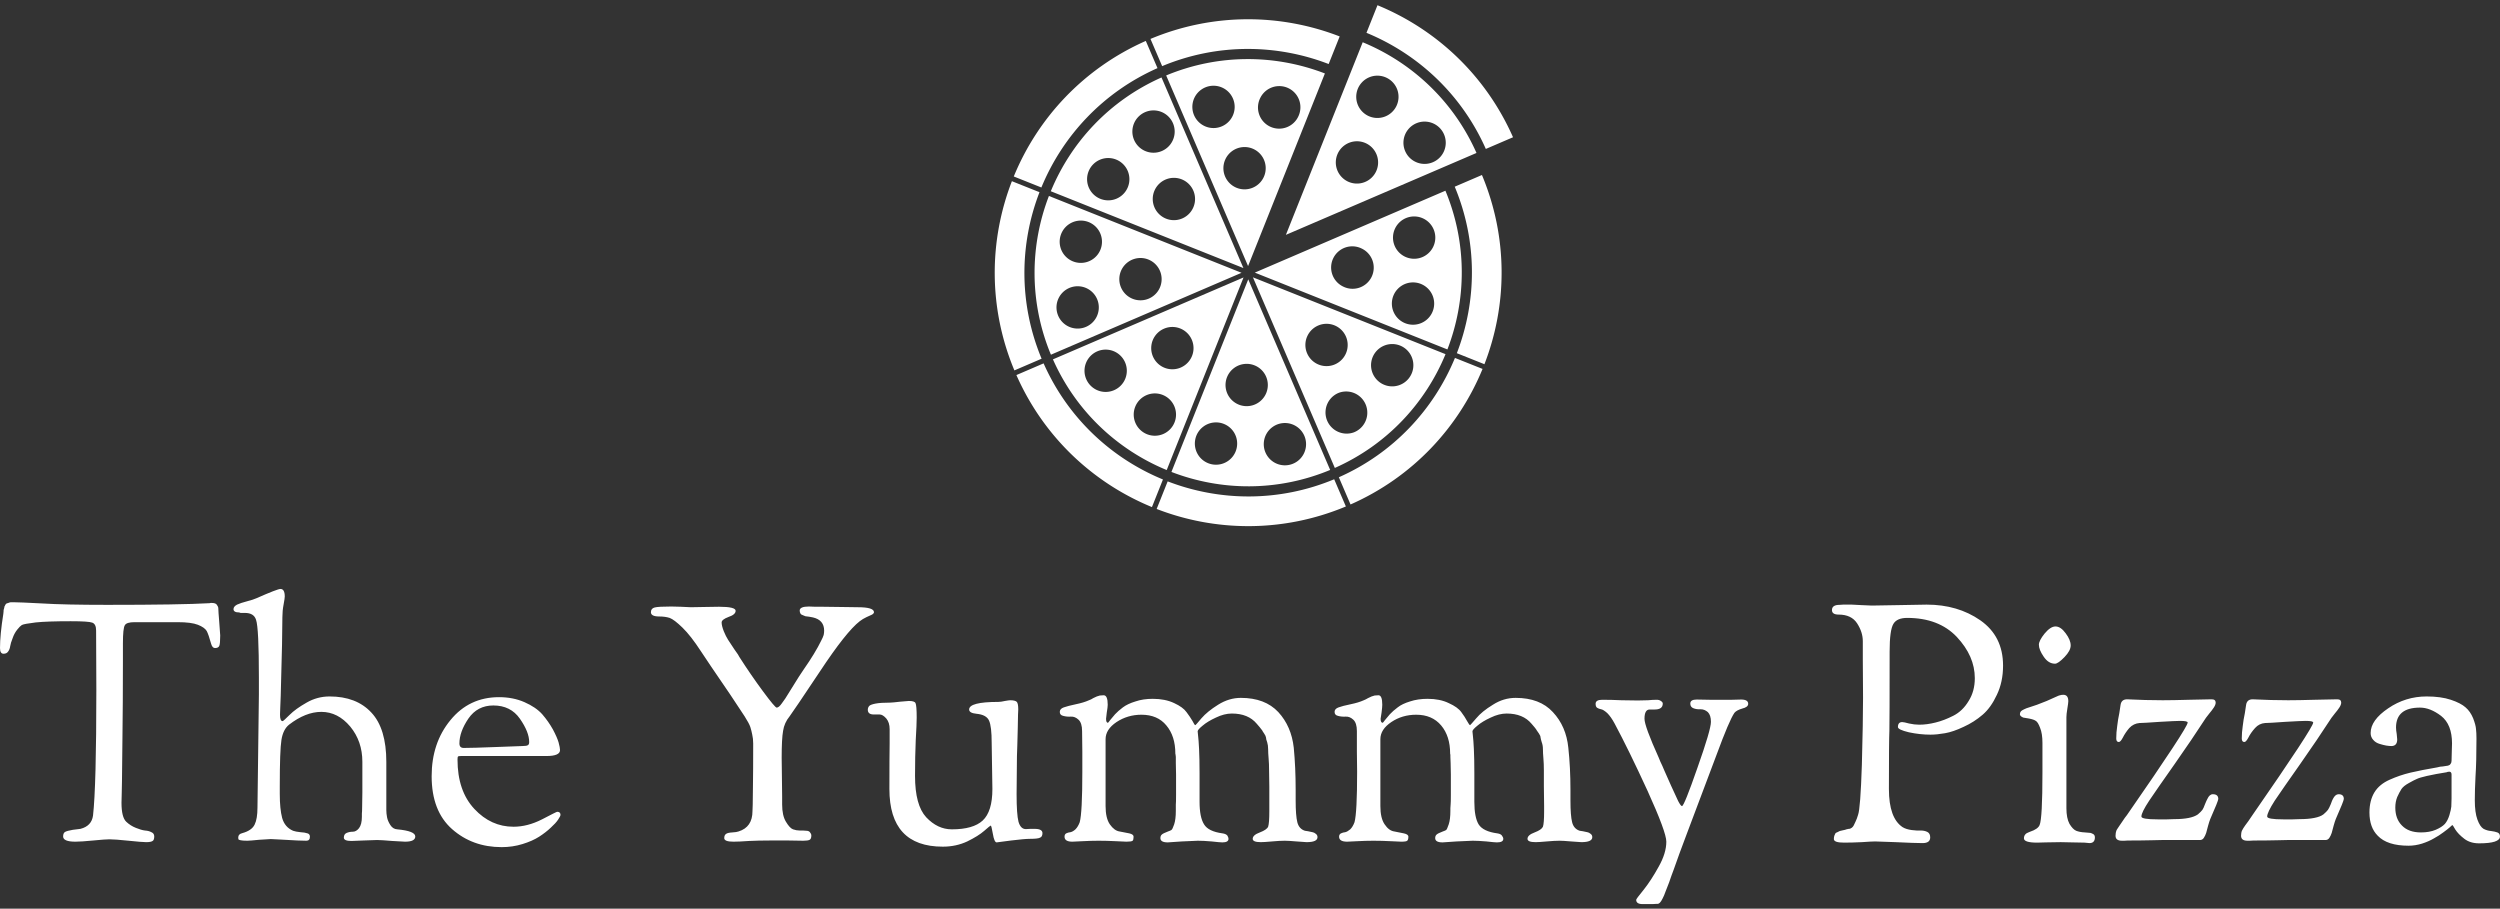 <svg data-v-423bf9ae="" xmlns="http://www.w3.org/2000/svg" viewBox="0 0 475.979 173" class="iconAbove"><rect x="0" y="0" width="475.979" height="173" fill="#333333" stroke="none"/><!----><!----><!----><g data-v-423bf9ae="" id="159d3527-2f39-40c7-b206-cdc9e3242f6c" fill="white" transform="matrix(4.518,0,0,4.518,-1.265,99.346)"><path d="M0.28 5.32L0.28 5.32L0.28 5.32Q0.28 4.76 0.42 3.88L0.42 3.88L0.42 3.88Q0.42 3.85 0.43 3.78L0.43 3.78L0.43 3.78Q0.43 3.71 0.44 3.69L0.44 3.69L0.44 3.69Q0.45 3.67 0.46 3.62L0.46 3.62L0.46 3.62Q0.46 3.57 0.48 3.55L0.48 3.55L0.48 3.55Q0.49 3.53 0.51 3.49L0.51 3.49L0.51 3.49Q0.53 3.46 0.56 3.44L0.56 3.44L0.56 3.44Q0.59 3.43 0.63 3.42L0.63 3.42L0.63 3.42Q0.67 3.40 0.73 3.39L0.73 3.39L0.73 3.39Q0.78 3.39 0.85 3.39L0.85 3.39L0.85 3.39Q1.08 3.39 2.04 3.44L2.04 3.44L2.04 3.44Q3.00 3.50 4.80 3.50L4.80 3.50L4.80 3.50Q7.88 3.50 9.11 3.43L9.11 3.43L9.11 3.43Q9.13 3.43 9.16 3.42L9.16 3.42L9.16 3.42Q9.20 3.42 9.21 3.42L9.21 3.42L9.21 3.42Q9.37 3.42 9.42 3.50L9.42 3.50L9.42 3.50Q9.48 3.58 9.48 3.65L9.48 3.65L9.48 3.65Q9.48 3.75 9.52 4.24L9.52 4.24L9.52 4.24Q9.56 4.73 9.56 4.79L9.56 4.79L9.56 4.79Q9.56 5.14 9.52 5.23L9.52 5.23L9.52 5.23Q9.48 5.32 9.34 5.32L9.34 5.32L9.34 5.32Q9.23 5.32 9.18 5.15L9.18 5.15L9.18 5.15Q9.07 4.75 8.99 4.60L8.99 4.60L8.99 4.60Q8.90 4.45 8.62 4.34L8.62 4.34L8.62 4.34Q8.34 4.23 7.77 4.23L7.77 4.23L5.95 4.23L5.95 4.23Q5.61 4.23 5.54 4.36L5.54 4.36L5.54 4.36Q5.46 4.49 5.46 5.12L5.46 5.12L5.46 5.81L5.46 5.81Q5.46 7.69 5.44 9.11L5.44 9.11L5.44 9.11Q5.42 10.54 5.42 10.93L5.42 10.93L5.42 10.93Q5.42 11.13 5.41 11.43L5.41 11.43L5.41 11.43Q5.40 11.73 5.40 11.84L5.40 11.84L5.40 11.84Q5.40 12.45 5.60 12.64L5.60 12.64L5.60 12.64Q5.78 12.81 6.01 12.90L6.01 12.90L6.01 12.90Q6.23 12.99 6.39 13.01L6.39 13.01L6.39 13.01Q6.55 13.02 6.66 13.08L6.66 13.08L6.66 13.08Q6.78 13.13 6.78 13.26L6.78 13.26L6.78 13.26Q6.78 13.41 6.71 13.45L6.71 13.45L6.71 13.45Q6.64 13.50 6.44 13.50L6.44 13.50L6.44 13.50Q6.27 13.50 5.70 13.44L5.70 13.44L5.70 13.44Q5.12 13.38 4.89 13.38L4.89 13.38L4.89 13.38Q4.72 13.38 4.21 13.43L4.21 13.43L4.21 13.43Q3.70 13.48 3.46 13.48L3.46 13.48L3.46 13.48Q2.94 13.48 2.94 13.26L2.94 13.26L2.94 13.26Q2.94 13.12 3.02 13.07L3.02 13.07L3.02 13.07Q3.11 13.02 3.35 12.98L3.35 12.98L3.35 12.98Q3.60 12.95 3.67 12.94L3.67 12.94L3.67 12.94Q4.14 12.82 4.20 12.38L4.20 12.38L4.20 12.38Q4.34 11.14 4.34 7.08L4.34 7.08L4.33 4.58L4.33 4.58Q4.33 4.31 4.17 4.25L4.17 4.25L4.17 4.25Q4.02 4.19 3.26 4.19L3.26 4.19L3.26 4.19Q2.28 4.19 1.79 4.24L1.79 4.24L1.79 4.24Q1.29 4.30 1.20 4.35L1.20 4.35L1.20 4.35Q1.12 4.40 1.01 4.54L1.01 4.54L1.01 4.54Q0.88 4.70 0.81 4.91L0.81 4.91L0.81 4.91Q0.73 5.11 0.71 5.24L0.71 5.24L0.71 5.24Q0.69 5.38 0.62 5.47L0.62 5.47L0.62 5.47Q0.56 5.56 0.43 5.56L0.43 5.56L0.43 5.56Q0.28 5.56 0.28 5.32ZM10.12 3.68L10.12 3.68L10.12 3.68Q10.12 3.57 10.27 3.49L10.27 3.49L10.27 3.49Q10.42 3.42 10.69 3.35L10.69 3.35L10.69 3.35Q10.96 3.28 11.09 3.22L11.09 3.22L11.09 3.22Q11.97 2.83 12.10 2.83L12.10 2.83L12.10 2.83Q12.28 2.83 12.28 3.15L12.28 3.15L12.28 3.15Q12.28 3.22 12.23 3.49L12.23 3.49L12.23 3.49Q12.18 3.75 12.18 4.02L12.18 4.02L12.18 4.02Q12.17 5.28 12.14 6.15L12.14 6.15L12.14 6.15Q12.12 7.03 12.11 7.33L12.11 7.33L12.11 7.33Q12.10 7.63 12.09 7.83L12.09 7.83L12.09 7.83Q12.08 8.02 12.08 8.13L12.08 8.13L12.08 8.13Q12.08 8.40 12.19 8.40L12.19 8.40L12.19 8.40Q12.22 8.40 12.48 8.14L12.48 8.14L12.48 8.14Q12.74 7.88 13.20 7.62L13.20 7.62L13.20 7.62Q13.65 7.36 14.17 7.36L14.17 7.36L14.17 7.36Q15.30 7.36 15.93 8.04L15.93 8.04L15.93 8.04Q16.56 8.71 16.56 10.12L16.56 10.12L16.56 12.15L16.56 12.15Q16.56 12.29 16.59 12.45L16.59 12.45L16.59 12.45Q16.62 12.61 16.73 12.78L16.73 12.78L16.73 12.78Q16.84 12.95 17.02 12.96L17.02 12.96L17.02 12.96Q17.78 13.03 17.78 13.26L17.78 13.26L17.78 13.26Q17.78 13.48 17.35 13.48L17.35 13.48L17.35 13.48Q17.28 13.48 16.81 13.45L16.81 13.45L16.81 13.45Q16.34 13.41 16.17 13.41L16.17 13.41L16.17 13.41Q16.04 13.41 15.59 13.43L15.59 13.43L15.59 13.43Q15.13 13.45 15.09 13.45L15.09 13.45L15.09 13.45Q14.77 13.45 14.77 13.31L14.77 13.31L14.77 13.31Q14.77 13.16 14.89 13.11L14.89 13.11L14.89 13.11Q15.01 13.06 15.15 13.06L15.15 13.06L15.15 13.06Q15.29 13.06 15.41 12.91L15.41 12.91L15.41 12.91Q15.53 12.75 15.53 12.43L15.53 12.43L15.53 12.43Q15.53 12.38 15.53 12.29L15.53 12.29L15.53 12.29Q15.54 12.21 15.54 12.06L15.54 12.06L15.54 12.06Q15.54 11.91 15.55 11.41L15.55 11.41L15.55 11.41Q15.55 10.91 15.55 10.11L15.55 10.11L15.55 10.11Q15.55 9.25 15.04 8.63L15.04 8.63L15.04 8.63Q14.52 8.01 13.82 8.01L13.82 8.01L13.82 8.01Q13.16 8.01 12.46 8.55L12.46 8.55L12.46 8.55Q12.21 8.75 12.14 9.19L12.14 9.19L12.14 9.19Q12.07 9.63 12.07 11.14L12.07 11.14L12.07 11.47L12.07 11.47Q12.07 12.10 12.17 12.48L12.17 12.48L12.17 12.48Q12.28 12.87 12.63 13.02L12.63 13.02L12.63 13.02Q12.74 13.06 12.94 13.08L12.94 13.08L12.94 13.08Q13.13 13.09 13.24 13.13L13.24 13.13L13.24 13.13Q13.34 13.16 13.34 13.27L13.34 13.27L13.34 13.27Q13.34 13.44 13.19 13.44L13.19 13.44L12.82 13.43L12.82 13.43Q12.46 13.41 12.09 13.39L12.09 13.39L12.09 13.39Q11.72 13.37 11.69 13.37L11.69 13.37L11.69 13.37Q11.59 13.37 11.20 13.40L11.20 13.40L11.20 13.40Q10.81 13.44 10.70 13.44L10.70 13.44L10.70 13.44Q10.51 13.44 10.42 13.42L10.42 13.42L10.42 13.42Q10.33 13.40 10.33 13.38L10.33 13.38L10.33 13.38Q10.32 13.36 10.32 13.30L10.32 13.30L10.32 13.30Q10.32 13.16 10.49 13.12L10.49 13.12L10.49 13.12Q10.89 13.01 11.01 12.76L11.01 12.76L11.01 12.76Q11.13 12.52 11.13 12.04L11.13 12.04L11.19 7.27L11.19 6.58L11.19 6.58Q11.19 4.47 11.07 4.13L11.07 4.13L11.07 4.13Q10.98 3.84 10.60 3.84L10.60 3.84L10.60 3.84Q10.47 3.84 10.42 3.84L10.42 3.84L10.36 3.82L10.36 3.82Q10.12 3.82 10.12 3.68ZM18.47 10.72L18.47 10.72L18.47 10.72Q18.47 9.32 19.26 8.36L19.26 8.36L19.26 8.36Q20.05 7.39 21.31 7.39L21.31 7.39L21.31 7.39Q21.90 7.39 22.38 7.60L22.38 7.60L22.38 7.60Q22.86 7.81 23.13 8.11L23.13 8.11L23.13 8.11Q23.39 8.41 23.58 8.75L23.58 8.75L23.58 8.75Q23.76 9.09 23.82 9.30L23.82 9.30L23.82 9.30Q23.88 9.52 23.88 9.62L23.88 9.62L23.88 9.62Q23.88 9.87 23.31 9.87L23.31 9.87L20.13 9.87L19.71 9.87L19.71 9.87Q19.60 9.87 19.58 9.89L19.58 9.89L19.58 9.89Q19.56 9.91 19.56 10.02L19.56 10.02L19.56 10.02Q19.56 11.34 20.27 12.10L20.27 12.10L20.27 12.10Q20.97 12.85 21.92 12.85L21.92 12.85L21.92 12.85Q22.51 12.85 23.12 12.54L23.12 12.54L23.12 12.54Q23.73 12.22 23.76 12.22L23.76 12.22L23.76 12.22Q23.90 12.22 23.90 12.35L23.90 12.35L23.90 12.35Q23.90 12.40 23.80 12.55L23.80 12.55L23.80 12.55Q23.70 12.70 23.49 12.89L23.49 12.89L23.49 12.89Q23.28 13.09 23.00 13.27L23.00 13.27L23.00 13.27Q22.72 13.45 22.30 13.58L22.30 13.58L22.30 13.58Q21.88 13.71 21.42 13.71L21.42 13.71L21.42 13.71Q20.19 13.71 19.33 12.95L19.33 12.95L19.33 12.95Q18.47 12.19 18.47 10.72ZM19.64 9.34L19.64 9.34L19.64 9.34Q19.64 9.53 19.82 9.53L19.82 9.53L19.82 9.53Q20.20 9.53 21.21 9.49L21.21 9.49L21.21 9.49Q22.22 9.45 22.29 9.45L22.29 9.45L22.29 9.45Q22.48 9.45 22.53 9.41L22.53 9.41L22.53 9.41Q22.58 9.38 22.58 9.28L22.58 9.28L22.58 9.28Q22.58 8.86 22.19 8.30L22.19 8.30L22.19 8.30Q21.80 7.74 21.07 7.74L21.07 7.74L21.07 7.74Q20.40 7.74 20.02 8.29L20.02 8.29L20.02 8.29Q19.64 8.85 19.64 9.34ZM27.71 3.81L27.71 3.81L27.71 3.81Q27.71 3.65 27.87 3.61L27.87 3.61L27.87 3.61Q28.03 3.57 28.57 3.57L28.57 3.57L28.57 3.57Q28.66 3.57 28.96 3.58L28.96 3.58L28.96 3.58Q29.26 3.60 29.39 3.60L29.39 3.60L29.39 3.60Q29.54 3.60 29.95 3.59L29.95 3.59L29.95 3.59Q30.37 3.58 30.58 3.58L30.58 3.58L30.58 3.58Q31.28 3.58 31.28 3.75L31.28 3.75L31.28 3.75Q31.28 3.91 30.98 4.01L30.98 4.01L30.98 4.01Q30.69 4.12 30.69 4.24L30.69 4.24L30.69 4.24Q30.69 4.38 30.78 4.61L30.78 4.61L30.78 4.61Q30.87 4.83 30.96 4.97L30.96 4.97L30.96 4.97Q31.05 5.11 31.23 5.38L31.23 5.38L31.23 5.38Q31.42 5.64 31.44 5.70L31.44 5.70L31.44 5.70Q31.92 6.45 32.43 7.14L32.43 7.14L32.43 7.14Q32.94 7.83 33.01 7.83L33.01 7.83L33.01 7.83Q33.10 7.83 33.22 7.66L33.22 7.66L33.22 7.66Q33.35 7.50 33.57 7.13L33.57 7.13L33.57 7.13Q33.80 6.75 33.95 6.52L33.95 6.52L33.95 6.52Q33.99 6.45 34.15 6.22L34.15 6.22L34.15 6.22Q34.31 5.98 34.38 5.88L34.38 5.88L34.38 5.88Q34.44 5.78 34.57 5.58L34.57 5.58L34.57 5.58Q34.69 5.38 34.75 5.27L34.75 5.27L34.75 5.27Q34.80 5.17 34.88 5.02L34.88 5.02L34.88 5.02Q34.96 4.87 34.99 4.77L34.99 4.77L34.99 4.77Q35.01 4.68 35.01 4.59L35.01 4.59L35.01 4.59Q35.01 4.14 34.54 4.03L34.54 4.03L34.54 4.03Q34.48 4.02 34.38 4.00L34.38 4.00L34.38 4.00Q34.27 3.99 34.22 3.98L34.22 3.98L34.22 3.98Q34.17 3.96 34.10 3.93L34.10 3.93L34.10 3.93Q34.03 3.91 34.01 3.86L34.01 3.86L34.01 3.86Q33.98 3.81 33.98 3.74L33.98 3.74L33.98 3.74Q33.98 3.57 34.37 3.57L34.37 3.57L34.37 3.57Q34.44 3.57 34.63 3.58L34.63 3.58L34.63 3.58Q34.82 3.58 34.94 3.58L34.94 3.58L34.94 3.58Q35.27 3.58 35.72 3.59L35.72 3.59L35.72 3.59Q36.18 3.60 36.43 3.60L36.43 3.60L36.43 3.60Q37.11 3.60 37.11 3.81L37.11 3.81L37.11 3.81Q37.11 3.86 37.03 3.91L37.03 3.91L37.03 3.91Q36.95 3.95 36.79 4.02L36.79 4.02L36.79 4.02Q36.64 4.09 36.51 4.19L36.51 4.19L36.51 4.19Q35.94 4.63 34.83 6.31L34.83 6.31L34.83 6.31Q33.71 7.99 33.56 8.19L33.56 8.19L33.56 8.19Q33.33 8.47 33.28 8.81L33.28 8.81L33.28 8.81Q33.22 9.14 33.22 9.95L33.22 9.95L33.22 9.95Q33.22 10.14 33.23 10.73L33.23 10.73L33.23 10.73Q33.24 11.33 33.24 11.58L33.24 11.58L33.24 11.91L33.24 11.91Q33.24 12.38 33.40 12.64L33.40 12.64L33.40 12.64Q33.56 12.91 33.70 12.96L33.70 12.96L33.70 12.96Q33.84 13.01 33.98 13.01L33.98 13.01L33.98 13.01Q34.01 13.01 34.12 13.01L34.12 13.01L34.12 13.01Q34.23 13.02 34.26 13.02L34.26 13.02L34.26 13.02Q34.36 13.02 34.41 13.08L34.41 13.08L34.41 13.08Q34.47 13.15 34.47 13.22L34.47 13.22L34.47 13.22Q34.47 13.36 34.40 13.40L34.40 13.40L34.40 13.40Q34.33 13.44 34.13 13.44L34.13 13.44L34.13 13.44Q34.06 13.44 33.52 13.43L33.52 13.43L33.52 13.43Q32.98 13.43 32.73 13.43L32.73 13.43L32.73 13.43Q32.24 13.43 31.84 13.45L31.84 13.45L31.84 13.45Q31.43 13.48 31.19 13.48L31.19 13.48L31.19 13.48Q30.80 13.48 30.80 13.33L30.80 13.33L30.80 13.33Q30.80 13.20 30.88 13.15L30.88 13.15L30.88 13.15Q30.95 13.10 31.14 13.09L31.14 13.09L31.14 13.09Q31.32 13.08 31.40 13.05L31.40 13.05L31.40 13.05Q31.99 12.87 31.99 12.19L31.99 12.19L31.99 12.19Q31.99 12.11 32.00 11.92L32.00 11.92L32.00 11.92Q32.00 11.73 32.01 11.12L32.01 11.12L32.01 11.12Q32.02 10.50 32.02 9.35L32.02 9.35L32.02 9.35Q32.02 9.13 31.98 8.97L31.98 8.97L31.98 8.97Q31.95 8.81 31.90 8.65L31.90 8.65L31.90 8.65Q31.85 8.50 31.66 8.20L31.66 8.20L31.66 8.20Q31.47 7.91 31.29 7.64L31.29 7.64L31.29 7.64Q31.11 7.36 30.67 6.72L30.67 6.72L30.67 6.72Q30.23 6.08 29.82 5.46L29.82 5.46L29.82 5.46Q29.39 4.80 29.04 4.46L29.04 4.46L29.04 4.46Q28.69 4.12 28.50 4.05L28.50 4.05L28.50 4.05Q28.31 3.99 28.06 3.99L28.06 3.99L28.06 3.99Q27.71 3.99 27.71 3.81ZM36.85 7.92L36.85 7.92L36.85 7.92Q36.85 7.83 36.91 7.76L36.91 7.76L36.91 7.76Q36.97 7.70 37.18 7.66L37.18 7.66L37.18 7.66Q37.39 7.62 37.79 7.62L37.79 7.62L37.79 7.62Q37.88 7.62 38.22 7.58L38.22 7.58L38.22 7.58Q38.56 7.55 38.58 7.55L38.58 7.55L38.58 7.55Q38.82 7.55 38.86 7.64L38.86 7.64L38.86 7.64Q38.91 7.74 38.91 8.25L38.91 8.25L38.91 8.25Q38.91 8.53 38.87 9.20L38.87 9.20L38.87 9.20Q38.84 9.88 38.84 10.71L38.84 10.71L38.84 10.71Q38.84 11.94 39.31 12.45L39.31 12.45L39.31 12.45Q39.79 12.96 40.39 12.96L40.39 12.96L40.39 12.96Q41.29 12.96 41.69 12.59L41.69 12.59L41.69 12.59Q42.10 12.21 42.10 11.26L42.10 11.26L42.07 9.32L42.07 9.32Q42.07 8.62 41.96 8.38L41.96 8.38L41.96 8.38Q41.85 8.13 41.43 8.09L41.43 8.09L41.43 8.09Q41.12 8.06 41.12 7.91L41.12 7.91L41.12 7.91Q41.12 7.59 42.35 7.59L42.35 7.59L42.35 7.59Q42.46 7.59 42.63 7.55L42.63 7.55L42.63 7.55Q42.80 7.52 42.85 7.52L42.85 7.52L42.85 7.52Q43.06 7.52 43.13 7.59L43.13 7.59L43.13 7.59Q43.19 7.66 43.19 7.91L43.19 7.91L43.19 7.91Q43.19 7.92 43.18 8.13L43.18 8.13L43.18 8.13Q43.18 8.33 43.17 8.67L43.17 8.67L43.17 8.67Q43.16 9.00 43.15 9.42L43.15 9.42L43.15 9.42Q43.13 9.84 43.13 10.39L43.13 10.39L43.13 10.39Q43.12 10.95 43.12 11.48L43.12 11.48L43.12 11.48Q43.12 12.33 43.20 12.64L43.20 12.64L43.20 12.64Q43.29 12.95 43.51 12.95L43.51 12.95L43.51 12.95Q43.58 12.95 43.70 12.94L43.70 12.94L43.70 12.94Q43.82 12.94 43.88 12.94L43.88 12.94L43.88 12.94Q44.21 12.94 44.21 13.12L44.21 13.12L44.21 13.12Q44.21 13.27 44.11 13.31L44.11 13.31L44.11 13.31Q44.02 13.36 43.69 13.36L43.69 13.36L43.69 13.36Q43.46 13.36 42.89 13.43L42.89 13.43L42.89 13.43Q42.32 13.51 42.28 13.51L42.28 13.51L42.28 13.51Q42.18 13.51 42.12 13.15L42.12 13.15L42.12 13.15Q42.06 12.80 42.03 12.80L42.03 12.80L42.03 12.80Q42.01 12.80 41.76 13.02L41.76 13.02L41.76 13.02Q41.51 13.24 41.04 13.47L41.04 13.47L41.04 13.47Q40.57 13.69 40.01 13.69L40.01 13.69L40.01 13.69Q37.76 13.69 37.76 11.26L37.76 11.26L37.76 11.26Q37.76 9.90 37.77 9.33L37.77 9.33L37.77 9.33Q37.77 8.76 37.77 8.74L37.77 8.74L37.77 8.74Q37.77 8.46 37.63 8.29L37.63 8.29L37.63 8.29Q37.48 8.12 37.35 8.12L37.35 8.12L37.10 8.12L37.10 8.12Q36.85 8.12 36.85 7.92ZM44.94 8.01L44.94 8.01L44.94 8.01Q44.94 7.88 45.11 7.82L45.11 7.82L45.11 7.82Q45.28 7.76 45.61 7.69L45.61 7.69L45.61 7.69Q45.95 7.62 46.17 7.52L46.17 7.52L46.17 7.52Q46.26 7.49 46.35 7.43L46.35 7.43L46.35 7.43Q46.45 7.38 46.50 7.36L46.50 7.36L46.50 7.36Q46.55 7.34 46.63 7.32L46.63 7.32L46.63 7.32Q46.70 7.31 46.79 7.31L46.79 7.31L46.79 7.31Q46.96 7.31 46.96 7.71L46.96 7.71L46.96 7.71Q46.96 7.81 46.92 8.04L46.92 8.04L46.92 8.04Q46.89 8.26 46.89 8.30L46.89 8.30L46.89 8.30Q46.89 8.47 46.97 8.47L46.97 8.47L46.97 8.47Q46.98 8.47 47.06 8.36L47.06 8.36L47.06 8.36Q47.14 8.26 47.27 8.11L47.27 8.11L47.27 8.11Q47.40 7.97 47.60 7.82L47.60 7.82L47.60 7.82Q47.80 7.67 48.13 7.57L48.13 7.57L48.13 7.57Q48.45 7.46 48.86 7.46L48.86 7.46L48.86 7.46Q49.38 7.46 49.76 7.64L49.76 7.64L49.76 7.64Q50.13 7.81 50.28 8.02L50.28 8.02L50.28 8.02Q50.43 8.22 50.53 8.39L50.53 8.39L50.53 8.39Q50.62 8.57 50.65 8.57L50.65 8.57L50.65 8.57Q50.67 8.57 50.91 8.28L50.91 8.28L50.91 8.28Q51.16 7.99 51.61 7.71L51.61 7.71L51.61 7.71Q52.07 7.42 52.57 7.42L52.57 7.42L52.57 7.42Q53.59 7.42 54.15 8.02L54.15 8.02L54.15 8.02Q54.70 8.62 54.80 9.52L54.80 9.52L54.80 9.52Q54.88 10.35 54.88 11.30L54.88 11.30L54.88 11.75L54.88 11.75Q54.88 12.38 54.95 12.66L54.95 12.66L54.95 12.66Q55.02 12.94 55.27 13.02L55.27 13.02L55.27 13.02Q55.29 13.02 55.40 13.04L55.40 13.04L55.40 13.04Q55.51 13.06 55.59 13.08L55.59 13.08L55.59 13.08Q55.66 13.09 55.73 13.15L55.73 13.15L55.73 13.15Q55.80 13.20 55.80 13.29L55.80 13.29L55.80 13.29Q55.80 13.50 55.34 13.50L55.34 13.50L55.34 13.50Q55.26 13.50 54.92 13.47L54.92 13.47L54.92 13.47Q54.57 13.44 54.42 13.44L54.42 13.44L54.42 13.44Q54.21 13.44 53.88 13.47L53.88 13.47L53.88 13.47Q53.55 13.50 53.41 13.50L53.41 13.50L53.41 13.50Q53.07 13.50 53.07 13.36L53.07 13.36L53.07 13.36Q53.07 13.20 53.37 13.09L53.37 13.09L53.37 13.09Q53.66 12.98 53.72 12.85L53.72 12.85L53.72 12.85Q53.77 12.70 53.77 12.21L53.77 12.21L53.77 11.98L53.77 11.98Q53.77 11.51 53.77 11.15L53.77 11.15L53.77 11.15Q53.76 10.79 53.76 10.49L53.76 10.49L53.76 10.49Q53.76 10.19 53.74 9.97L53.74 9.97L53.74 9.97Q53.72 9.74 53.72 9.58L53.72 9.58L53.72 9.58Q53.72 9.42 53.68 9.29L53.68 9.29L53.68 9.29Q53.63 9.16 53.63 9.09L53.63 9.09L53.63 9.09Q53.62 9.02 53.55 8.92L53.55 8.92L53.55 8.92Q53.48 8.82 53.47 8.79L53.47 8.79L53.47 8.79Q53.45 8.76 53.36 8.65L53.36 8.65L53.36 8.65Q53.27 8.54 53.24 8.51L53.24 8.51L53.24 8.51Q52.88 8.08 52.19 8.08L52.19 8.08L52.19 8.08Q51.87 8.08 51.52 8.25L51.52 8.25L51.52 8.25Q51.17 8.41 50.96 8.59L50.96 8.59L50.96 8.59Q50.75 8.76 50.75 8.83L50.75 8.83L50.75 8.83Q50.75 8.88 50.77 9.03L50.77 9.03L50.77 9.03Q50.79 9.18 50.81 9.58L50.81 9.58L50.81 9.58Q50.83 9.98 50.83 10.61L50.83 10.61L50.83 11.80L50.83 11.80Q50.83 12.45 51.02 12.75L51.02 12.75L51.02 12.75Q51.20 13.05 51.80 13.13L51.80 13.13L51.80 13.13Q51.94 13.15 52.00 13.22L52.00 13.22L52.00 13.22Q52.05 13.30 52.05 13.36L52.05 13.36L52.05 13.36Q52.05 13.51 51.79 13.51L51.79 13.51L51.79 13.51Q51.69 13.51 51.34 13.47L51.34 13.47L51.34 13.47Q50.99 13.44 50.76 13.44L50.76 13.44L50.76 13.44Q50.62 13.44 50.08 13.47L50.08 13.47L50.08 13.47Q49.53 13.51 49.49 13.51L49.49 13.51L49.49 13.51Q49.18 13.51 49.18 13.33L49.18 13.33L49.18 13.33Q49.18 13.23 49.24 13.18L49.24 13.18L49.24 13.18Q49.29 13.13 49.50 13.05L49.50 13.05L49.50 13.05Q49.59 13.02 49.64 12.99L49.64 12.99L49.64 12.99Q49.69 12.96 49.76 12.75L49.76 12.75L49.76 12.75Q49.83 12.54 49.83 12.18L49.83 12.18L49.83 12.18Q49.83 12.12 49.83 12.07L49.83 12.07L49.83 12.07Q49.83 12.01 49.83 11.92L49.83 11.92L49.83 11.92Q49.84 11.83 49.84 11.50L49.84 11.50L49.84 11.50Q49.84 11.17 49.84 10.65L49.84 10.65L49.84 10.65Q49.84 10.35 49.83 10.16L49.83 10.16L49.83 10.16Q49.83 9.97 49.83 9.91L49.83 9.91L49.83 9.91Q49.83 9.86 49.82 9.82L49.82 9.82L49.82 9.82Q49.81 9.79 49.81 9.77L49.81 9.77L49.81 9.77Q49.81 9.03 49.43 8.58L49.43 8.58L49.43 8.58Q49.06 8.13 48.38 8.13L48.38 8.13L48.38 8.13Q47.80 8.13 47.33 8.44L47.33 8.44L47.33 8.44Q46.87 8.75 46.87 9.16L46.87 9.16L46.87 9.35L46.87 11.98L46.87 11.98Q46.87 12.49 47.05 12.75L47.05 12.75L47.05 12.75Q47.24 13.02 47.46 13.05L47.46 13.05L47.46 13.05Q47.68 13.09 47.87 13.13L47.87 13.13L47.87 13.13Q48.05 13.17 48.05 13.27L48.05 13.27L48.05 13.27Q48.05 13.40 48.01 13.44L48.01 13.44L48.01 13.44Q47.96 13.48 47.75 13.48L47.75 13.48L47.75 13.48Q47.70 13.48 47.31 13.46L47.31 13.46L47.31 13.46Q46.93 13.44 46.58 13.44L46.58 13.44L46.58 13.44Q46.26 13.44 45.89 13.46L45.89 13.46L45.89 13.46Q45.53 13.48 45.47 13.48L45.47 13.48L45.47 13.48Q45.14 13.48 45.14 13.27L45.14 13.27L45.14 13.27Q45.14 13.17 45.21 13.13L45.21 13.13L45.21 13.13Q45.29 13.09 45.39 13.08L45.39 13.08L45.39 13.08Q45.49 13.06 45.60 12.96L45.60 12.96L45.60 12.96Q45.71 12.85 45.78 12.66L45.78 12.66L45.78 12.66Q45.89 12.26 45.89 10.53L45.89 10.53L45.89 10.53Q45.89 10.26 45.89 9.69L45.89 9.69L45.89 9.69Q45.88 9.11 45.88 8.82L45.88 8.82L45.88 8.82Q45.88 8.48 45.73 8.34L45.73 8.34L45.73 8.34Q45.58 8.20 45.41 8.21L45.41 8.21L45.41 8.21Q45.23 8.22 45.09 8.18L45.09 8.18L45.09 8.18Q44.94 8.15 44.94 8.01ZM56.52 8.01L56.52 8.01L56.52 8.01Q56.52 7.88 56.69 7.82L56.69 7.82L56.69 7.82Q56.85 7.76 57.19 7.69L57.19 7.69L57.19 7.69Q57.53 7.62 57.75 7.52L57.75 7.52L57.75 7.52Q57.83 7.49 57.93 7.43L57.93 7.43L57.93 7.43Q58.03 7.38 58.08 7.36L58.08 7.36L58.08 7.36Q58.13 7.34 58.21 7.32L58.21 7.32L58.21 7.32Q58.28 7.31 58.37 7.31L58.37 7.31L58.37 7.31Q58.53 7.31 58.53 7.71L58.53 7.71L58.53 7.71Q58.53 7.81 58.50 8.04L58.50 8.04L58.50 8.04Q58.46 8.26 58.46 8.30L58.46 8.30L58.46 8.30Q58.46 8.47 58.55 8.47L58.55 8.47L58.55 8.47Q58.56 8.47 58.64 8.36L58.64 8.36L58.64 8.36Q58.72 8.26 58.85 8.11L58.85 8.11L58.85 8.11Q58.98 7.97 59.18 7.82L59.18 7.82L59.18 7.82Q59.37 7.67 59.70 7.57L59.70 7.57L59.70 7.57Q60.03 7.46 60.44 7.46L60.44 7.46L60.44 7.46Q60.96 7.46 61.33 7.64L61.33 7.64L61.33 7.64Q61.71 7.81 61.86 8.02L61.86 8.02L61.86 8.02Q62.01 8.22 62.10 8.39L62.10 8.39L62.10 8.39Q62.20 8.57 62.23 8.57L62.23 8.57L62.23 8.57Q62.24 8.57 62.49 8.28L62.49 8.28L62.49 8.28Q62.73 7.99 63.19 7.71L63.19 7.71L63.19 7.71Q63.64 7.42 64.15 7.42L64.15 7.42L64.15 7.42Q65.17 7.42 65.72 8.02L65.72 8.02L65.72 8.02Q66.28 8.62 66.37 9.52L66.37 9.52L66.37 9.52Q66.46 10.35 66.46 11.30L66.46 11.30L66.46 11.75L66.46 11.75Q66.46 12.38 66.53 12.66L66.53 12.66L66.53 12.66Q66.60 12.94 66.85 13.02L66.85 13.02L66.85 13.02Q66.86 13.02 66.98 13.04L66.98 13.04L66.98 13.04Q67.09 13.06 67.17 13.08L67.17 13.08L67.17 13.08Q67.24 13.09 67.31 13.15L67.31 13.15L67.31 13.15Q67.38 13.20 67.38 13.29L67.38 13.29L67.38 13.29Q67.38 13.50 66.92 13.50L66.92 13.50L66.92 13.50Q66.84 13.50 66.49 13.47L66.49 13.47L66.49 13.47Q66.15 13.44 66.00 13.44L66.00 13.44L66.00 13.44Q65.79 13.44 65.46 13.47L65.46 13.47L65.46 13.47Q65.13 13.50 64.99 13.50L64.99 13.50L64.99 13.50Q64.65 13.50 64.65 13.36L64.65 13.36L64.65 13.36Q64.65 13.20 64.95 13.09L64.95 13.09L64.95 13.09Q65.24 12.98 65.30 12.85L65.30 12.85L65.30 12.85Q65.35 12.70 65.35 12.21L65.35 12.21L65.35 11.98L65.35 11.98Q65.35 11.51 65.34 11.15L65.34 11.15L65.34 11.15Q65.34 10.79 65.34 10.49L65.34 10.49L65.34 10.49Q65.34 10.19 65.32 9.97L65.32 9.97L65.32 9.97Q65.30 9.74 65.30 9.58L65.30 9.58L65.30 9.58Q65.30 9.42 65.25 9.29L65.25 9.29L65.25 9.29Q65.21 9.16 65.20 9.09L65.20 9.09L65.20 9.09Q65.20 9.02 65.13 8.92L65.13 8.92L65.13 8.92Q65.06 8.82 65.04 8.79L65.04 8.79L65.04 8.79Q65.03 8.76 64.94 8.65L64.94 8.65L64.94 8.65Q64.85 8.54 64.82 8.51L64.82 8.51L64.82 8.51Q64.46 8.08 63.77 8.08L63.77 8.08L63.77 8.08Q63.45 8.08 63.10 8.25L63.10 8.25L63.10 8.25Q62.75 8.41 62.54 8.59L62.54 8.59L62.54 8.59Q62.33 8.76 62.33 8.83L62.33 8.83L62.33 8.83Q62.33 8.88 62.35 9.03L62.35 9.03L62.35 9.03Q62.37 9.18 62.39 9.58L62.39 9.58L62.39 9.58Q62.41 9.98 62.41 10.61L62.41 10.61L62.41 11.80L62.41 11.80Q62.41 12.45 62.59 12.75L62.59 12.75L62.59 12.75Q62.78 13.05 63.38 13.13L63.38 13.13L63.38 13.13Q63.52 13.15 63.57 13.22L63.57 13.22L63.57 13.22Q63.63 13.30 63.63 13.36L63.63 13.36L63.63 13.36Q63.63 13.51 63.36 13.51L63.36 13.51L63.36 13.51Q63.27 13.51 62.92 13.47L62.92 13.47L62.92 13.47Q62.57 13.44 62.34 13.44L62.34 13.44L62.34 13.44Q62.20 13.44 61.66 13.47L61.66 13.47L61.66 13.47Q61.11 13.51 61.07 13.51L61.07 13.51L61.07 13.51Q60.76 13.51 60.76 13.33L60.76 13.33L60.76 13.33Q60.76 13.23 60.82 13.18L60.82 13.18L60.82 13.18Q60.87 13.13 61.08 13.05L61.08 13.05L61.08 13.05Q61.17 13.02 61.22 12.99L61.22 12.99L61.22 12.99Q61.26 12.96 61.33 12.75L61.33 12.75L61.33 12.75Q61.40 12.54 61.40 12.18L61.40 12.18L61.40 12.18Q61.40 12.12 61.40 12.07L61.40 12.07L61.40 12.07Q61.40 12.01 61.41 11.92L61.41 11.92L61.41 11.92Q61.42 11.83 61.42 11.50L61.42 11.50L61.42 11.50Q61.42 11.17 61.42 10.65L61.42 10.65L61.42 10.65Q61.42 10.35 61.41 10.16L61.41 10.16L61.41 10.16Q61.40 9.97 61.40 9.91L61.40 9.91L61.40 9.91Q61.40 9.86 61.40 9.82L61.40 9.82L61.40 9.82Q61.39 9.79 61.39 9.77L61.39 9.77L61.39 9.77Q61.39 9.03 61.01 8.58L61.01 8.58L61.01 8.58Q60.63 8.13 59.96 8.13L59.96 8.13L59.96 8.13Q59.37 8.13 58.91 8.44L58.91 8.44L58.91 8.44Q58.45 8.75 58.45 9.16L58.45 9.16L58.45 9.35L58.45 11.98L58.45 11.98Q58.45 12.49 58.63 12.75L58.63 12.75L58.63 12.75Q58.81 13.02 59.04 13.05L59.04 13.05L59.04 13.05Q59.26 13.09 59.44 13.13L59.44 13.13L59.44 13.13Q59.63 13.17 59.63 13.27L59.63 13.27L59.63 13.27Q59.63 13.40 59.58 13.44L59.58 13.44L59.58 13.44Q59.54 13.48 59.33 13.48L59.33 13.48L59.33 13.48Q59.28 13.48 58.89 13.46L58.89 13.46L58.89 13.46Q58.51 13.44 58.16 13.44L58.16 13.44L58.16 13.44Q57.83 13.44 57.47 13.46L57.47 13.46L57.47 13.46Q57.11 13.48 57.05 13.48L57.05 13.48L57.05 13.48Q56.71 13.48 56.71 13.27L56.71 13.27L56.71 13.27Q56.71 13.17 56.79 13.13L56.79 13.13L56.79 13.13Q56.87 13.09 56.97 13.08L56.97 13.08L56.97 13.08Q57.06 13.06 57.18 12.96L57.18 12.96L57.18 12.96Q57.29 12.85 57.36 12.66L57.36 12.66L57.36 12.66Q57.47 12.26 57.47 10.53L57.47 10.53L57.47 10.53Q57.47 10.26 57.46 9.69L57.46 9.69L57.46 9.69Q57.46 9.11 57.46 8.82L57.46 8.82L57.46 8.82Q57.46 8.48 57.31 8.34L57.31 8.34L57.31 8.34Q57.16 8.20 56.99 8.21L56.99 8.21L56.99 8.21Q56.81 8.22 56.67 8.18L56.67 8.18L56.67 8.18Q56.52 8.15 56.52 8.01ZM67.52 7.67L67.52 7.67L67.52 7.67Q67.52 7.50 67.80 7.50L67.80 7.50L67.80 7.50Q68.19 7.50 68.61 7.52L68.61 7.52L68.61 7.52Q69.02 7.53 69.30 7.53L69.30 7.53L69.30 7.53Q69.54 7.53 69.73 7.52L69.73 7.52L69.73 7.52Q69.92 7.50 70.10 7.50L70.10 7.50L70.10 7.50Q70.20 7.50 70.27 7.55L70.27 7.55L70.27 7.55Q70.35 7.60 70.35 7.66L70.35 7.66L70.35 7.66Q70.35 7.91 70.01 7.91L70.01 7.91L69.80 7.91L69.80 7.91Q69.58 7.91 69.58 8.30L69.58 8.30L69.58 8.30Q69.58 8.61 70.18 9.94L70.18 9.94L70.18 9.94Q70.22 10.05 70.25 10.11L70.25 10.11L70.25 10.11Q70.28 10.18 70.33 10.28L70.33 10.28L70.33 10.28Q70.38 10.39 70.42 10.49L70.42 10.49L70.42 10.49Q70.50 10.67 70.70 11.12L70.70 11.12L70.70 11.12Q70.90 11.56 71.00 11.77L71.00 11.77L71.00 11.77Q71.11 11.98 71.16 11.98L71.16 11.98L71.16 11.98Q71.25 11.98 71.81 10.37L71.81 10.37L71.81 10.37Q72.38 8.76 72.38 8.43L72.38 8.43L72.38 8.43Q72.38 8.15 72.25 8.02L72.25 8.02L72.25 8.02Q72.11 7.90 71.95 7.90L71.95 7.90L71.95 7.90Q71.78 7.91 71.65 7.86L71.65 7.86L71.65 7.86Q71.51 7.81 71.51 7.66L71.51 7.66L71.51 7.66Q71.51 7.49 71.78 7.49L71.78 7.49L71.78 7.49Q71.99 7.49 72.33 7.50L72.33 7.50L72.33 7.50Q72.67 7.50 72.79 7.50L72.79 7.50L72.79 7.50Q72.93 7.50 73.27 7.50L73.27 7.50L73.27 7.50Q73.61 7.49 73.65 7.49L73.65 7.49L73.65 7.49Q73.95 7.49 73.95 7.67L73.95 7.67L73.95 7.67Q73.95 7.81 73.70 7.87L73.70 7.87L73.70 7.87Q73.46 7.94 73.37 8.05L73.37 8.05L73.37 8.05Q73.15 8.37 72.62 9.81L72.62 9.81L71.37 13.13L71.37 13.13Q71.22 13.54 71.06 13.96L71.06 13.96L71.06 13.96Q70.91 14.39 70.81 14.66L70.81 14.66L70.81 14.66Q70.71 14.92 70.62 15.19L70.62 15.19L70.62 15.19Q70.52 15.46 70.46 15.60L70.46 15.60L70.46 15.60Q70.41 15.75 70.34 15.88L70.34 15.88L70.34 15.88Q70.28 16.00 70.23 16.05L70.23 16.05L70.23 16.05Q70.18 16.10 70.14 16.10L70.14 16.10L70.14 16.10Q70.13 16.10 70.09 16.10L70.09 16.10L70.09 16.10Q70.06 16.10 69.92 16.11L69.92 16.11L69.92 16.11Q69.78 16.11 69.50 16.11L69.50 16.11L69.50 16.11Q69.23 16.11 69.23 15.93L69.23 15.93L69.23 15.93Q69.23 15.89 69.55 15.50L69.55 15.50L69.55 15.50Q69.86 15.11 70.18 14.53L70.18 14.53L70.18 14.53Q70.50 13.96 70.50 13.48L70.50 13.48L70.50 13.48Q70.50 13.08 69.71 11.34L69.71 11.34L69.71 11.34Q68.91 9.60 68.32 8.50L68.32 8.50L68.32 8.50Q68.17 8.22 68.01 8.06L68.01 8.06L68.01 8.06Q67.84 7.91 67.75 7.90L67.75 7.90L67.75 7.90Q67.65 7.88 67.59 7.84L67.59 7.84L67.59 7.84Q67.52 7.80 67.52 7.67ZM77.48 3.72L77.48 3.72L77.48 3.72Q77.48 3.50 77.80 3.50L77.80 3.50L77.80 3.50Q77.84 3.50 77.95 3.49L77.95 3.49L77.95 3.49Q78.06 3.49 78.32 3.49L78.32 3.49L78.32 3.49Q78.39 3.49 78.70 3.51L78.70 3.51L78.70 3.51Q79.02 3.53 79.16 3.53L79.16 3.53L79.16 3.53Q79.46 3.53 80.35 3.51L80.35 3.51L80.35 3.51Q81.23 3.49 81.47 3.49L81.47 3.49L81.47 3.49Q82.78 3.49 83.73 4.15L83.73 4.15L83.73 4.15Q84.69 4.82 84.69 6.06L84.69 6.06L84.69 6.06Q84.69 6.75 84.43 7.29L84.43 7.29L84.43 7.29Q84.18 7.83 83.83 8.13L83.83 8.13L83.83 8.13Q83.47 8.44 83.03 8.64L83.03 8.64L83.03 8.64Q82.59 8.85 82.24 8.91L82.24 8.91L82.24 8.91Q81.90 8.97 81.63 8.97L81.63 8.97L81.63 8.97Q81.19 8.97 80.72 8.87L80.72 8.87L80.72 8.87Q80.26 8.76 80.26 8.65L80.26 8.65L80.26 8.65Q80.26 8.44 80.44 8.44L80.44 8.44L80.44 8.44Q80.51 8.44 80.73 8.50L80.73 8.50L80.73 8.50Q80.95 8.55 81.16 8.55L81.16 8.55L81.16 8.55Q81.48 8.55 81.84 8.46L81.84 8.46L81.84 8.46Q82.21 8.37 82.60 8.17L82.60 8.17L82.60 8.17Q82.99 7.97 83.24 7.55L83.24 7.55L83.24 7.55Q83.50 7.14 83.50 6.59L83.50 6.59L83.50 6.59Q83.50 5.66 82.74 4.85L82.74 4.85L82.74 4.85Q81.98 4.05 80.65 4.05L80.65 4.05L80.65 4.05Q80.22 4.05 80.07 4.30L80.07 4.30L80.07 4.30Q79.91 4.56 79.91 5.47L79.91 5.47L79.91 5.47Q79.91 8.39 79.90 8.80L79.90 8.80L79.90 8.80Q79.88 9.21 79.88 11.26L79.88 11.26L79.88 11.26Q79.88 12.49 80.46 12.87L80.46 12.87L80.46 12.87Q80.61 12.96 80.84 12.99L80.84 12.99L80.84 12.99Q81.07 13.02 81.23 13.01L81.23 13.01L81.23 13.01Q81.38 13.01 81.50 13.07L81.50 13.07L81.50 13.07Q81.62 13.13 81.62 13.30L81.62 13.30L81.62 13.30Q81.62 13.54 81.30 13.54L81.30 13.54L81.30 13.54Q80.98 13.54 80.16 13.50L80.16 13.50L80.16 13.50Q79.35 13.47 79.30 13.47L79.30 13.47L79.30 13.47Q79.16 13.47 78.74 13.50L78.74 13.50L78.74 13.50Q78.33 13.52 77.99 13.52L77.99 13.52L77.99 13.52Q77.56 13.52 77.56 13.37L77.56 13.37L77.56 13.37Q77.56 13.29 77.58 13.23L77.58 13.23L77.58 13.23Q77.60 13.17 77.62 13.14L77.62 13.14L77.62 13.14Q77.64 13.10 77.71 13.08L77.71 13.08L77.71 13.08Q77.78 13.05 77.81 13.03L77.81 13.03L77.81 13.03Q77.84 13.02 77.94 13.00L77.94 13.00L77.94 13.00Q78.05 12.98 78.09 12.96L78.09 12.96L78.09 12.96Q78.12 12.95 78.18 12.94L78.18 12.94L78.18 12.94Q78.23 12.94 78.25 12.93L78.25 12.93L78.25 12.93Q78.27 12.92 78.32 12.89L78.32 12.89L78.32 12.89Q78.37 12.85 78.40 12.79L78.40 12.79L78.40 12.79Q78.43 12.73 78.48 12.62L78.48 12.62L78.48 12.62Q78.53 12.52 78.58 12.35L78.58 12.35L78.58 12.35Q78.68 12.08 78.74 10.25L78.74 10.25L78.74 10.25Q78.79 8.41 78.79 7.41L78.79 7.41L78.79 7.41Q78.79 6.54 78.78 5.80L78.78 5.80L78.78 5.80Q78.78 5.07 78.78 5.03L78.78 5.03L78.78 5.03Q78.78 4.65 78.54 4.28L78.54 4.28L78.54 4.28Q78.30 3.91 77.76 3.91L77.76 3.91L77.76 3.91Q77.48 3.91 77.48 3.72ZM85.40 8.11L85.40 8.11L85.40 8.11Q85.40 8.04 85.44 7.99L85.44 7.99L85.44 7.99Q85.47 7.95 85.58 7.90L85.58 7.90L85.58 7.90Q85.68 7.85 85.79 7.82L85.79 7.82L85.79 7.82Q85.90 7.78 86.12 7.71L86.12 7.71L86.12 7.71Q86.34 7.63 86.53 7.55L86.53 7.55L86.53 7.55Q86.69 7.48 86.82 7.42L86.82 7.42L86.82 7.42Q86.95 7.36 87.00 7.34L87.00 7.34L87.00 7.34Q87.04 7.32 87.09 7.31L87.09 7.31L87.09 7.31Q87.15 7.29 87.23 7.29L87.23 7.29L87.23 7.29Q87.44 7.29 87.44 7.56L87.44 7.56L87.44 7.56Q87.44 7.63 87.40 7.87L87.40 7.87L87.40 7.87Q87.36 8.11 87.36 8.23L87.36 8.23L87.36 12.07L87.36 12.07Q87.36 12.49 87.49 12.73L87.49 12.73L87.49 12.73Q87.63 12.96 87.77 13.02L87.77 13.02L87.77 13.02Q87.92 13.08 88.14 13.09L88.14 13.09L88.14 13.09Q88.31 13.10 88.37 13.11L88.37 13.11L88.37 13.11Q88.42 13.12 88.49 13.16L88.49 13.16L88.49 13.16Q88.56 13.20 88.56 13.30L88.56 13.30L88.56 13.30Q88.56 13.54 88.33 13.54L88.33 13.54L88.33 13.54Q88.30 13.54 88.23 13.53L88.23 13.53L88.23 13.53Q88.16 13.52 88.12 13.52L88.12 13.52L88.12 13.52Q87.81 13.52 87.60 13.51L87.60 13.51L87.60 13.51Q87.39 13.50 87.12 13.50L87.12 13.50L87.12 13.50Q86.79 13.50 86.49 13.51L86.49 13.51L86.49 13.51Q86.20 13.52 86.13 13.52L86.13 13.52L86.13 13.52Q85.57 13.52 85.57 13.34L85.57 13.34L85.57 13.34Q85.57 13.15 85.78 13.08L85.78 13.08L85.78 13.08Q85.79 13.08 85.83 13.06L85.83 13.06L85.83 13.06Q86.16 12.95 86.23 12.78L86.23 12.78L86.23 12.78Q86.35 12.50 86.35 10.56L86.35 10.56L86.35 9.32L86.35 9.32Q86.35 8.92 86.25 8.68L86.25 8.68L86.25 8.68Q86.16 8.44 86.07 8.39L86.07 8.39L86.07 8.39Q85.99 8.33 85.78 8.29L85.78 8.29L85.78 8.29Q85.58 8.26 85.54 8.25L85.54 8.25L85.54 8.25Q85.40 8.19 85.40 8.11ZM86.20 5.18L86.20 5.18L86.20 5.18Q86.20 5.01 86.44 4.71L86.44 4.71L86.44 4.71Q86.69 4.41 86.90 4.41L86.90 4.41L86.90 4.41Q87.12 4.41 87.33 4.70L87.33 4.70L87.33 4.70Q87.54 4.98 87.54 5.21L87.54 5.21L87.54 5.21Q87.54 5.43 87.28 5.70L87.28 5.70L87.28 5.70Q87.01 5.98 86.88 5.98L86.88 5.98L86.88 5.98Q86.60 5.98 86.40 5.68L86.40 5.68L86.40 5.68Q86.20 5.39 86.20 5.18ZM89.43 13.23L89.43 13.23L89.43 13.23Q89.43 13.16 89.44 13.11L89.44 13.11L89.44 13.11Q89.45 13.06 89.46 13.03L89.46 13.03L89.46 13.03Q89.47 12.99 89.52 12.92L89.52 12.92L89.52 12.92Q89.56 12.85 89.60 12.80L89.60 12.80L89.60 12.80Q89.64 12.74 89.73 12.61L89.73 12.61L89.73 12.61Q89.82 12.47 89.91 12.36L89.91 12.36L89.91 12.36Q92.47 8.67 92.47 8.46L92.47 8.46L92.47 8.46Q92.47 8.39 92.15 8.39L92.15 8.39L92.15 8.39Q91.98 8.39 91.29 8.43L91.29 8.43L91.29 8.43Q90.59 8.48 90.44 8.48L90.44 8.48L90.44 8.48Q90.19 8.50 90.01 8.69L90.01 8.69L90.01 8.69Q89.84 8.89 89.74 9.09L89.74 9.09L89.74 9.09Q89.64 9.28 89.57 9.28L89.57 9.28L89.57 9.28Q89.46 9.28 89.46 9.13L89.46 9.13L89.46 9.13Q89.46 8.88 89.50 8.61L89.50 8.61L89.50 8.61Q89.53 8.34 89.59 8.06L89.59 8.06L89.59 8.06Q89.64 7.77 89.64 7.73L89.64 7.73L89.64 7.73Q89.67 7.48 89.92 7.48L89.92 7.48L89.92 7.48Q89.96 7.48 90.16 7.49L90.16 7.49L90.16 7.49Q90.36 7.50 90.69 7.51L90.69 7.51L90.69 7.51Q91.03 7.52 91.42 7.52L91.42 7.52L91.42 7.52Q91.85 7.52 92.53 7.50L92.53 7.50L92.53 7.50Q93.20 7.48 93.48 7.48L93.48 7.48L93.48 7.48Q93.65 7.48 93.65 7.62L93.65 7.62L93.65 7.62Q93.65 7.71 93.57 7.83L93.57 7.83L93.57 7.83Q93.49 7.95 93.38 8.08L93.38 8.08L93.38 8.08Q93.27 8.22 93.24 8.26L93.24 8.26L93.24 8.26Q92.65 9.17 91.92 10.21L91.92 10.21L91.92 10.21Q91.18 11.26 90.85 11.75L90.85 11.75L90.85 11.75Q90.52 12.25 90.52 12.42L90.52 12.42L90.52 12.42Q90.52 12.54 91.21 12.54L91.21 12.54L91.21 12.54Q91.36 12.54 91.60 12.54L91.60 12.54L91.60 12.54Q91.84 12.53 91.90 12.53L91.90 12.53L91.90 12.53Q92.26 12.53 92.51 12.48L92.51 12.48L92.51 12.48Q92.76 12.43 92.90 12.33L92.90 12.33L92.90 12.33Q93.03 12.22 93.09 12.14L93.09 12.14L93.09 12.14Q93.14 12.07 93.20 11.90L93.20 11.90L93.20 11.90Q93.27 11.73 93.30 11.68L93.30 11.68L93.30 11.68Q93.39 11.48 93.53 11.48L93.53 11.48L93.53 11.48Q93.76 11.48 93.76 11.68L93.76 11.68L93.76 11.68Q93.76 11.76 93.42 12.53L93.42 12.53L93.42 12.53Q93.38 12.63 93.33 12.81L93.33 12.81L93.33 12.81Q93.28 12.99 93.25 13.11L93.25 13.11L93.25 13.11Q93.21 13.23 93.15 13.32L93.15 13.32L93.15 13.32Q93.09 13.41 92.99 13.41L92.99 13.41L91.39 13.41L91.39 13.41Q91.31 13.41 90.95 13.42L90.95 13.42L90.95 13.42Q90.59 13.43 90.37 13.43L90.37 13.43L90.13 13.43L90.13 13.43Q89.89 13.43 89.80 13.44L89.80 13.44L89.70 13.44L89.70 13.44Q89.43 13.44 89.43 13.23ZM94.72 13.23L94.72 13.23L94.72 13.23Q94.72 13.16 94.73 13.11L94.73 13.11L94.73 13.11Q94.74 13.06 94.75 13.03L94.75 13.03L94.75 13.03Q94.77 12.99 94.81 12.92L94.81 12.92L94.81 12.92Q94.85 12.85 94.89 12.80L94.89 12.80L94.89 12.80Q94.93 12.74 95.03 12.61L95.03 12.61L95.03 12.61Q95.12 12.47 95.20 12.36L95.20 12.36L95.20 12.36Q97.76 8.67 97.76 8.46L97.76 8.46L97.76 8.46Q97.76 8.39 97.44 8.39L97.44 8.39L97.44 8.39Q97.27 8.39 96.58 8.43L96.58 8.43L96.58 8.43Q95.89 8.48 95.73 8.48L95.73 8.48L95.73 8.48Q95.48 8.50 95.31 8.69L95.31 8.69L95.31 8.69Q95.13 8.89 95.03 9.09L95.03 9.09L95.03 9.09Q94.93 9.28 94.86 9.28L94.86 9.28L94.86 9.28Q94.75 9.28 94.75 9.13L94.75 9.13L94.75 9.13Q94.75 8.88 94.79 8.61L94.79 8.61L94.79 8.61Q94.82 8.34 94.88 8.06L94.88 8.06L94.88 8.06Q94.93 7.77 94.93 7.73L94.93 7.73L94.93 7.73Q94.96 7.48 95.21 7.48L95.21 7.48L95.21 7.48Q95.26 7.48 95.45 7.49L95.45 7.49L95.45 7.49Q95.65 7.50 95.98 7.51L95.98 7.51L95.98 7.51Q96.32 7.52 96.71 7.52L96.71 7.52L96.71 7.52Q97.15 7.52 97.82 7.50L97.82 7.50L97.82 7.50Q98.49 7.48 98.77 7.48L98.77 7.48L98.77 7.48Q98.94 7.48 98.94 7.62L98.94 7.62L98.94 7.62Q98.94 7.71 98.86 7.83L98.86 7.83L98.86 7.83Q98.78 7.95 98.67 8.08L98.67 8.08L98.67 8.08Q98.56 8.22 98.53 8.26L98.53 8.26L98.53 8.26Q97.94 9.17 97.21 10.21L97.21 10.21L97.21 10.21Q96.47 11.26 96.14 11.75L96.14 11.75L96.14 11.75Q95.82 12.25 95.82 12.42L95.82 12.42L95.82 12.42Q95.82 12.54 96.50 12.54L96.50 12.54L96.50 12.54Q96.66 12.54 96.89 12.54L96.89 12.54L96.89 12.54Q97.13 12.53 97.19 12.53L97.19 12.53L97.19 12.53Q97.55 12.53 97.80 12.48L97.80 12.48L97.80 12.48Q98.06 12.43 98.19 12.33L98.19 12.33L98.19 12.33Q98.32 12.22 98.38 12.14L98.38 12.14L98.38 12.14Q98.43 12.07 98.50 11.90L98.50 11.90L98.50 11.90Q98.56 11.73 98.59 11.68L98.59 11.68L98.59 11.68Q98.69 11.48 98.83 11.48L98.83 11.48L98.83 11.48Q99.05 11.48 99.05 11.68L99.05 11.68L99.05 11.68Q99.05 11.76 98.71 12.53L98.71 12.53L98.71 12.53Q98.67 12.63 98.62 12.81L98.62 12.81L98.62 12.81Q98.57 12.99 98.54 13.11L98.54 13.11L98.54 13.11Q98.50 13.23 98.44 13.32L98.44 13.32L98.44 13.32Q98.38 13.41 98.28 13.41L98.28 13.41L96.68 13.41L96.68 13.41Q96.60 13.41 96.24 13.42L96.24 13.42L96.24 13.42Q95.89 13.43 95.66 13.43L95.66 13.43L95.42 13.43L95.42 13.43Q95.19 13.43 95.09 13.44L95.09 13.44L94.99 13.44L94.99 13.44Q94.72 13.44 94.72 13.23ZM100.13 12.25L100.13 12.25L100.13 12.25Q100.13 11.75 100.34 11.40L100.34 11.40L100.34 11.40Q100.55 11.06 100.98 10.87L100.98 10.87L100.98 10.87Q101.40 10.68 101.86 10.57L101.86 10.57L101.86 10.57Q102.33 10.46 102.98 10.35L102.98 10.35L102.98 10.35Q103.07 10.33 103.11 10.32L103.11 10.32L103.11 10.32Q103.15 10.32 103.22 10.31L103.22 10.31L103.22 10.31Q103.29 10.30 103.35 10.29L103.35 10.29L103.35 10.29Q103.45 10.28 103.48 10.26L103.48 10.26L103.48 10.26Q103.52 10.25 103.55 10.20L103.55 10.20L103.55 10.20Q103.59 10.15 103.59 10.07L103.59 10.07L103.59 10.07Q103.59 9.93 103.60 9.68L103.60 9.68L103.60 9.68Q103.61 9.44 103.61 9.34L103.61 9.34L103.61 9.34Q103.61 8.54 103.15 8.18L103.15 8.18L103.15 8.18Q102.69 7.83 102.26 7.83L102.26 7.83L102.26 7.83Q101.25 7.83 101.25 8.67L101.25 8.67L101.25 8.67Q101.25 8.78 101.28 8.95L101.28 8.95L101.28 8.95Q101.30 9.11 101.30 9.17L101.30 9.17L101.30 9.17Q101.30 9.45 101.05 9.45L101.05 9.45L101.05 9.45Q100.97 9.45 100.84 9.43L100.84 9.43L100.84 9.43Q100.72 9.41 100.56 9.36L100.56 9.36L100.56 9.36Q100.39 9.31 100.29 9.19L100.29 9.19L100.29 9.19Q100.18 9.07 100.18 8.90L100.18 8.90L100.18 8.90Q100.18 8.36 100.92 7.86L100.92 7.86L100.92 7.86Q101.65 7.36 102.54 7.36L102.54 7.36L102.54 7.36Q103.14 7.36 103.56 7.50L103.56 7.50L103.56 7.50Q103.98 7.64 104.18 7.82L104.18 7.82L104.18 7.82Q104.38 7.99 104.50 8.28L104.50 8.28L104.50 8.28Q104.61 8.57 104.62 8.73L104.62 8.73L104.62 8.73Q104.64 8.89 104.64 9.13L104.64 9.13L104.64 9.13Q104.64 10.14 104.60 10.72L104.60 10.72L104.60 10.72Q104.57 11.30 104.57 11.73L104.57 11.73L104.57 11.73Q104.57 12.25 104.68 12.55L104.68 12.55L104.68 12.55Q104.79 12.85 104.94 12.94L104.94 12.94L104.94 12.94Q105.10 13.02 105.25 13.03L105.25 13.03L105.25 13.03Q105.41 13.05 105.52 13.09L105.52 13.09L105.52 13.09Q105.63 13.13 105.63 13.26L105.63 13.26L105.63 13.26Q105.63 13.55 104.75 13.55L104.75 13.55L104.75 13.55Q104.38 13.55 104.13 13.36L104.13 13.36L104.13 13.36Q103.87 13.16 103.75 12.97L103.75 12.97L103.75 12.97Q103.64 12.78 103.63 12.78L103.63 12.78L103.63 12.78Q103.61 12.78 103.52 12.87L103.52 12.87L103.52 12.87Q103.42 12.96 103.24 13.09L103.24 13.09L103.24 13.09Q103.07 13.22 102.85 13.34L102.85 13.34L102.85 13.34Q102.63 13.47 102.35 13.56L102.35 13.56L102.35 13.56Q102.06 13.65 101.78 13.65L101.78 13.65L101.78 13.65Q100.88 13.65 100.48 13.23L100.48 13.23L100.48 13.23Q100.13 12.88 100.13 12.25ZM101.22 12.04L101.22 12.04L101.22 12.04Q101.22 12.52 101.50 12.80L101.50 12.80L101.50 12.80Q101.78 13.09 102.30 13.09L102.30 13.09L102.30 13.09Q102.66 13.09 102.92 12.98L102.92 12.98L102.92 12.98Q103.18 12.87 103.31 12.73L103.31 12.73L103.31 12.73Q103.43 12.59 103.50 12.36L103.50 12.36L103.50 12.36Q103.57 12.12 103.58 12.00L103.58 12.00L103.58 12.00Q103.59 11.87 103.59 11.66L103.59 11.66L103.59 10.65L103.59 10.65Q103.59 10.53 103.49 10.53L103.49 10.53L103.49 10.53Q103.46 10.53 103.42 10.54L103.42 10.54L103.42 10.54Q103.38 10.56 103.35 10.56L103.35 10.56L103.35 10.56Q103.03 10.61 102.94 10.63L102.94 10.63L102.94 10.63Q102.86 10.64 102.55 10.71L102.55 10.71L102.55 10.71Q102.24 10.78 102.12 10.84L102.12 10.84L102.12 10.84Q102.00 10.89 101.79 11.01L101.79 11.01L101.79 11.01Q101.57 11.13 101.48 11.26L101.48 11.26L101.48 11.26Q101.39 11.40 101.30 11.60L101.30 11.60L101.30 11.60Q101.22 11.80 101.22 12.04Z"></path></g><!----><g data-v-423bf9ae="" id="02f2e3fe-08cf-4cab-a5c4-e9b048139c14" transform="matrix(1.05,0,0,1.05,185.5,-0.643)" stroke="none" fill="white"><path d="M14.257 65.774c4.191 9.445 11.735 16.402 20.631 20.071l13.931-34.924-34.562 14.853zm6.037 3.583a3.835 3.835 0 0 1 7.049-3.029 3.835 3.835 0 0 1-2.01 5.039 3.834 3.834 0 0 1-5.039-2.01zm13.961 9.952a3.833 3.833 0 0 1-5.038-2.01 3.834 3.834 0 0 1 2.01-5.037 3.834 3.834 0 0 1 5.038 2.009 3.834 3.834 0 0 1-2.01 5.038zm3.173-12.049a3.835 3.835 0 1 1-3.028-7.049 3.835 3.835 0 0 1 3.028 7.049zM11.821 35.463l-5.004-1.996c-4.142 10.69-4.309 22.922.452 34.308l4.933-2.12c-4.169-10.009-4.015-20.773-.381-30.192zM33.217 12.967l-2.12-4.934c-11.29 4.985-19.587 13.974-23.94 24.579l5.005 1.996c3.845-9.334 11.143-17.249 21.055-21.641zM64.254 12.223l1.997-5.005c-10.69-4.141-22.923-4.308-34.308.452l2.12 4.934c10.008-4.169 20.772-4.016 30.191-.381zM35.744 86.188c8.98 3.46 19.241 3.605 28.782-.363L49.673 51.263 35.744 86.188zm10.446-2.126a3.836 3.836 0 1 1-4.656-6.097 3.836 3.836 0 0 1 4.656 6.097zm.149-11.312a3.835 3.835 0 0 1 6.096-4.655 3.834 3.834 0 1 1-6.096 4.655zM58.648 84.2a3.833 3.833 0 0 1-5.375-.721 3.834 3.834 0 1 1 6.095-4.655 3.833 3.833 0 0 1-.72 5.376zM56.498 43.198l34.561-14.852C86.868 18.9 79.323 11.943 70.427 8.273L56.498 43.198zm14.242-9.547a3.835 3.835 0 1 1 2.231-4.942 3.833 3.833 0 0 1-2.231 4.942zm14.498-8.509a3.836 3.836 0 1 1-7.178 2.71 3.836 3.836 0 0 1 7.178-2.71zm-10.794-3.387a3.834 3.834 0 0 1-4.943-2.231 3.834 3.834 0 1 1 7.175-2.712 3.834 3.834 0 0 1-2.232 4.943z"></path><path d="M92.75 27.619l4.934-2.12C92.7 14.208 83.711 5.912 73.105 1.559l-1.996 5.004c9.334 3.846 17.249 11.144 21.641 21.056zM85.785 63.975c3.461-8.98 3.605-19.241-.362-28.782L50.861 50.044l34.924 13.931zm-9.471-21.974a3.835 3.835 0 0 1 5.137-1.745 3.836 3.836 0 1 1-5.137 1.745zM81.212 52.2a3.836 3.836 0 1 1-3.394 6.88 3.836 3.836 0 0 1 3.394-6.88zm-10.983-6.527a3.835 3.835 0 1 1-3.388 6.88 3.834 3.834 0 1 1 3.388-6.88zM65.372 85.461c9.445-4.191 16.402-11.735 20.072-20.631L50.52 50.898l14.852 34.563zm9.036-22.212a3.836 3.836 0 1 1 2.736 7.169 3.836 3.836 0 0 1-2.736-7.169zm-11.907-3.67a3.833 3.833 0 0 1 4.95 2.219 3.834 3.834 0 1 1-7.166 2.732 3.835 3.835 0 0 1 2.216-4.951zm3.602 12.255a3.837 3.837 0 0 1 2.736 7.169 3.837 3.837 0 0 1-2.736-7.169zM35.062 87.896l-1.996 5.005c10.689 4.142 22.922 4.31 34.308-.452l-2.12-4.934c-10.009 4.169-20.774 4.015-30.192.381zM33.944 14.659C24.498 18.85 17.542 26.394 13.872 35.29l34.924 13.93-14.852-34.561zm-8.255 22.017a3.837 3.837 0 1 1-2.787-7.15 3.837 3.837 0 0 1 2.787 7.15zm11.935 3.579a3.836 3.836 0 1 1-2.788-7.147 3.836 3.836 0 0 1 2.788 7.147zM33.93 28.027a3.836 3.836 0 1 1-2.788-7.147 3.836 3.836 0 0 1 2.788 7.147z"></path><path d="M66.099 87.152l2.12 4.934c11.29-4.983 19.587-13.973 23.94-24.578l-5.005-1.996c-3.846 9.334-11.143 17.249-21.055 21.64zM87.113 34.465c4.168 10.008 4.016 20.773.382 30.191l5.005 1.997c4.141-10.69 4.309-22.923-.452-34.308l-4.935 2.12zM13.53 36.145c-3.46 8.98-3.605 19.241.363 28.783l34.562-14.852L13.53 36.145zm8.618 21.968a3.837 3.837 0 1 1-6.782-3.59 3.837 3.837 0 0 1 6.782 3.59zm.588-11.931a3.836 3.836 0 1 1-6.78-3.588 3.836 3.836 0 0 1 6.78 3.588zm10.786 6.842a3.836 3.836 0 1 1-6.782-3.587 3.836 3.836 0 0 1 6.782 3.587zM63.571 13.932c-8.979-3.46-19.24-3.605-28.781.363l14.852 34.562 13.929-34.925zm-11.723 4.447a3.836 3.836 0 0 1 6.944 3.26 3.837 3.837 0 1 1-6.944-3.26zm.627 14.362a3.835 3.835 0 1 1-6.944-3.259 3.835 3.835 0 0 1 6.944 3.259zm-7.47-16.219a3.836 3.836 0 1 1-3.262 6.945 3.836 3.836 0 0 1 3.262-6.945zM12.565 66.501l-4.934 2.12c4.984 11.289 13.974 19.587 24.579 23.94l1.996-5.007c-9.333-3.844-17.249-11.141-21.641-21.053z"></path></g><!----></svg>